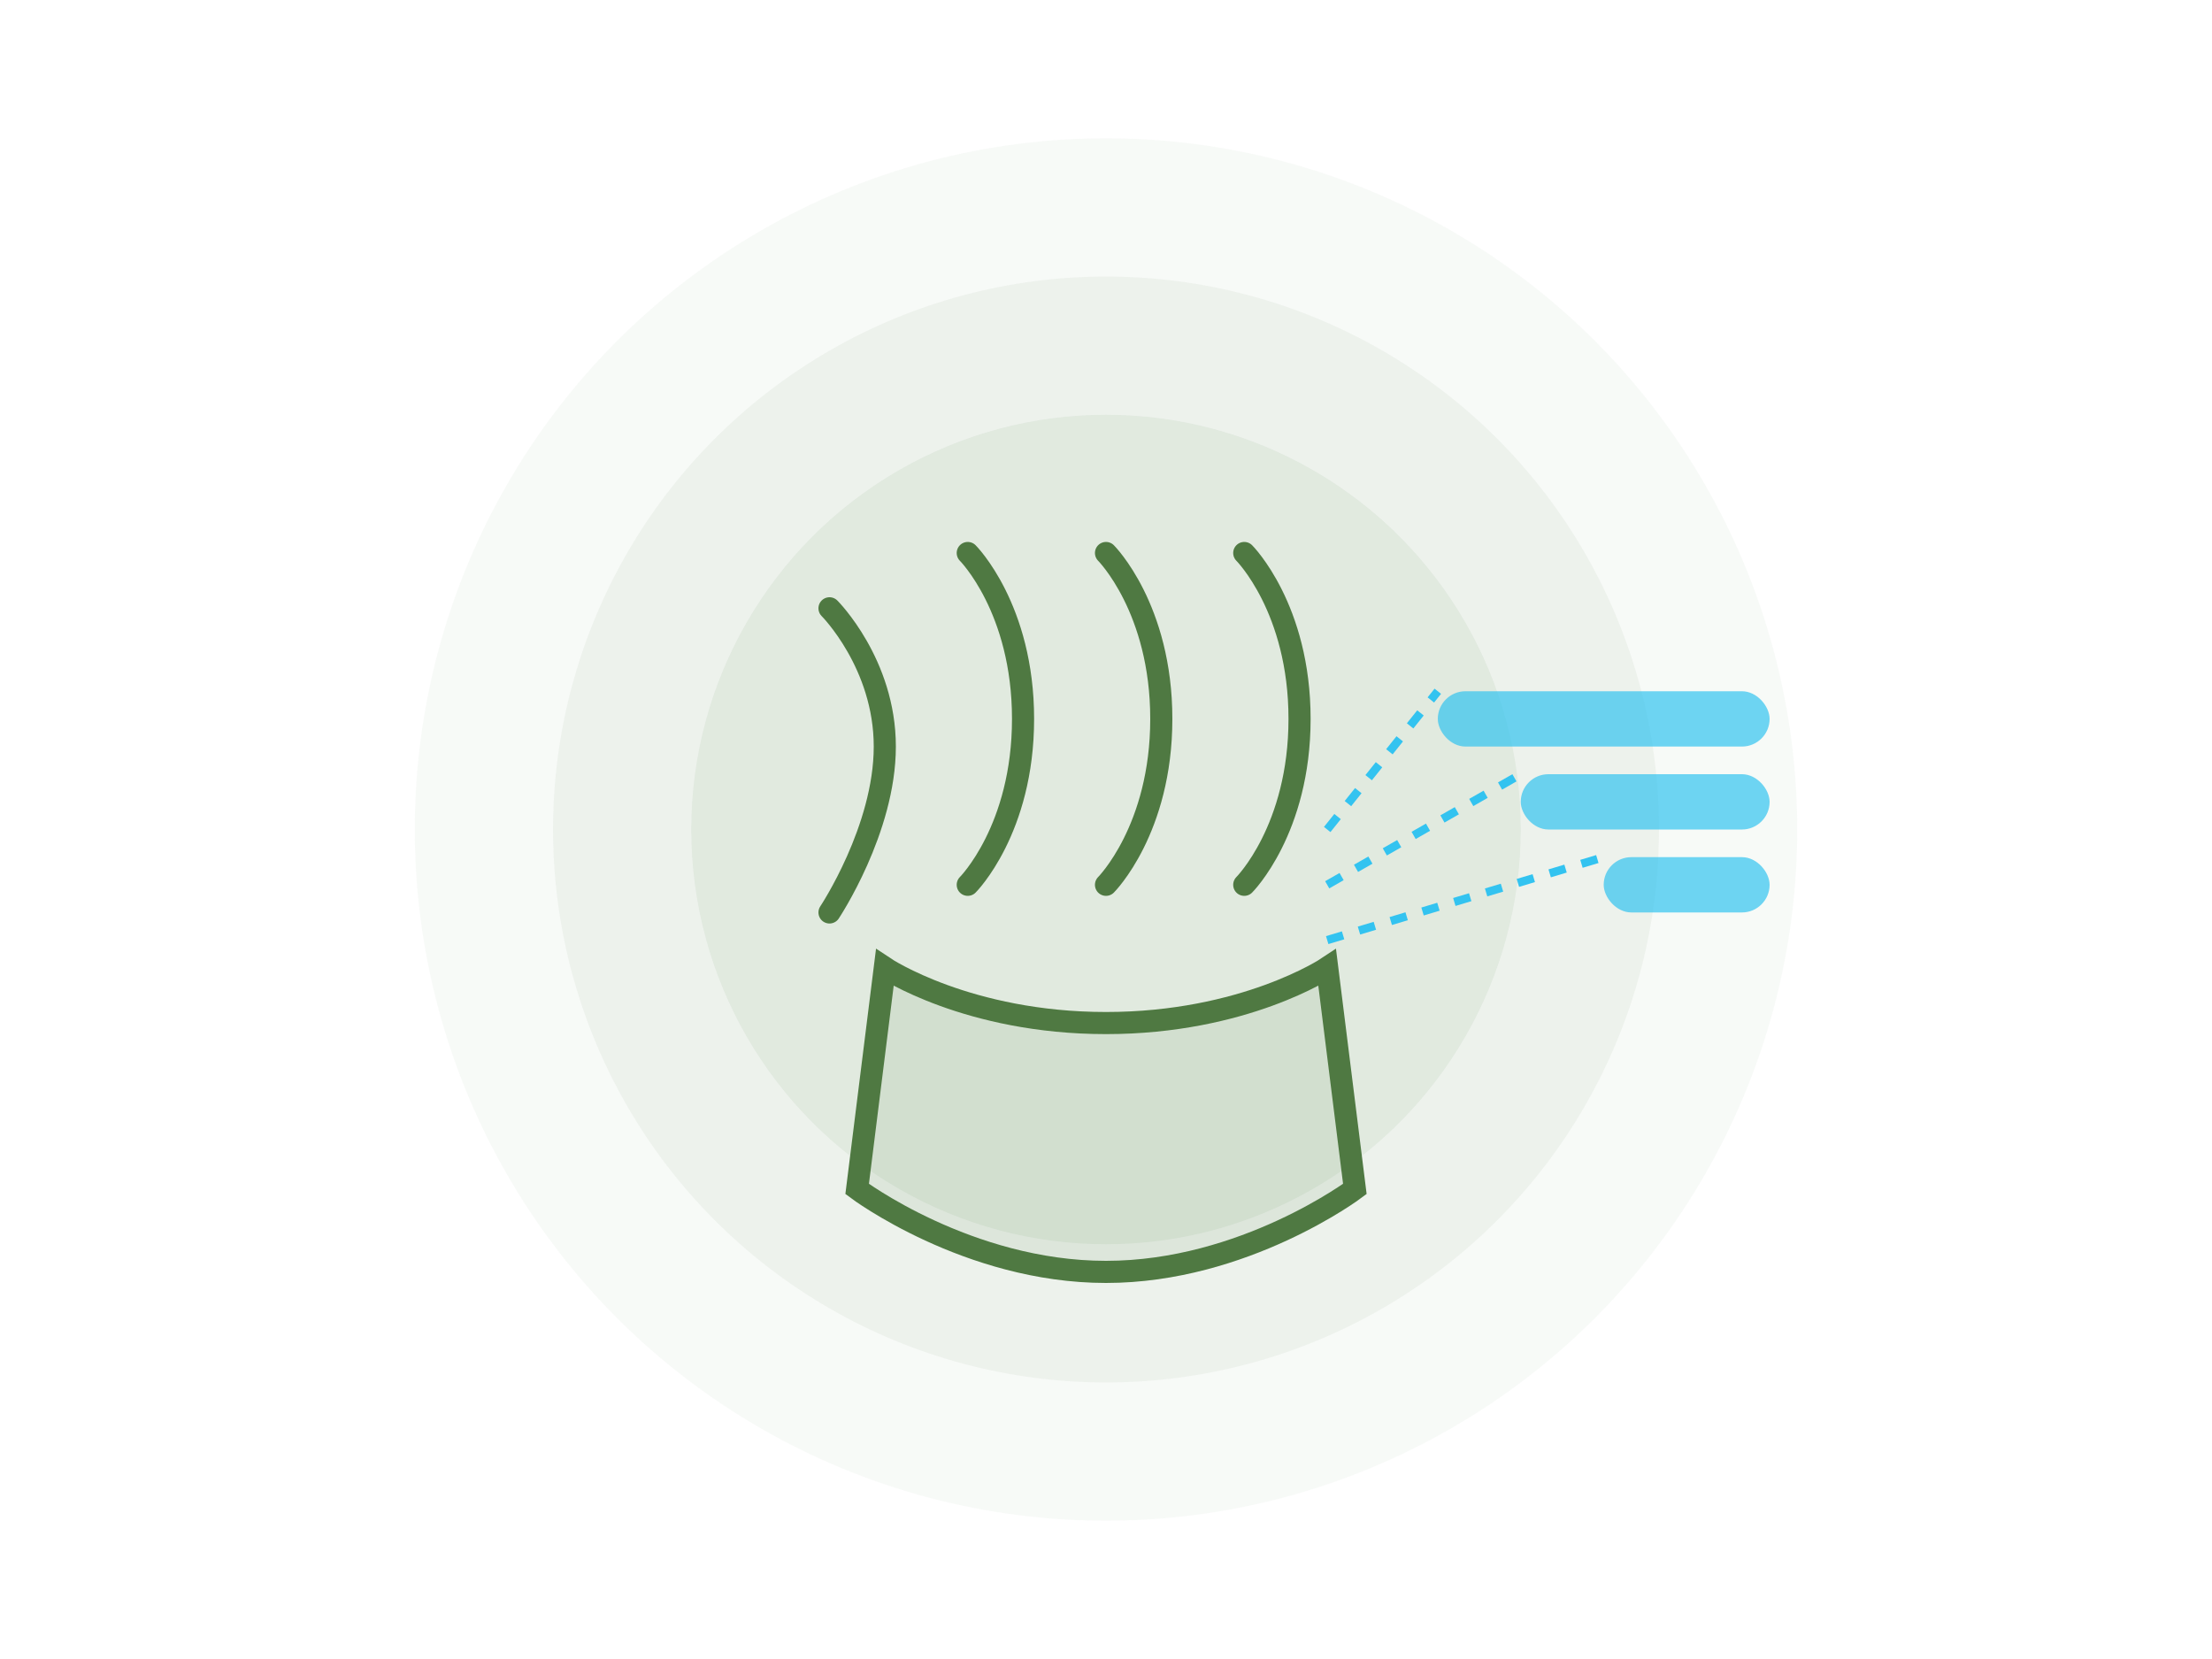 
<svg xmlns="http://www.w3.org/2000/svg" viewBox="0 0 800 600" fill="none">
  <g opacity="0.8">
    <circle cx="400" cy="300" r="250" fill="#4F7942" opacity="0.05"/>
    <circle cx="400" cy="300" r="200" fill="#4F7942" opacity="0.08"/>
    <circle cx="400" cy="300" r="150" fill="#4F7942" opacity="0.1"/>
  </g>
  
  <!-- Hand outline -->
  <path d="M450 200C450 200 470 220 470 260C470 300 450 320 450 320" stroke="#4F7942" stroke-width="8" stroke-linecap="round"/>
  <path d="M400 200C400 200 420 220 420 260C420 300 400 320 400 320" stroke="#4F7942" stroke-width="8" stroke-linecap="round"/>
  <path d="M350 200C350 200 370 220 370 260C370 300 350 320 350 320" stroke="#4F7942" stroke-width="8" stroke-linecap="round"/>
  <path d="M300 220C300 220 320 240 320 270C320 300 300 330 300 330" stroke="#4F7942" stroke-width="8" stroke-linecap="round"/>
  <path d="M320 350C320 350 350 370 400 370C450 370 480 350 480 350L490 430C490 430 450 460 400 460C350 460 310 430 310 430L320 350Z" stroke="#4F7942" stroke-width="8" fill="#4F7942" fill-opacity="0.1"/>
  
  <!-- Text conversion visual -->
  <rect x="520" y="250" width="120" height="20" rx="10" fill="#33C3F0" opacity="0.7"/>
  <rect x="550" y="280" width="90" height="20" rx="10" fill="#33C3F0" opacity="0.7"/>
  <rect x="580" y="310" width="60" height="20" rx="10" fill="#33C3F0" opacity="0.7"/>
  
  <!-- Connection lines -->
  <path d="M480 300L520 250" stroke="#33C3F0" stroke-width="3" stroke-dasharray="6 6"/>
  <path d="M480 320L550 280" stroke="#33C3F0" stroke-width="3" stroke-dasharray="6 6"/>
  <path d="M480 340L580 310" stroke="#33C3F0" stroke-width="3" stroke-dasharray="6 6"/>
</svg>
